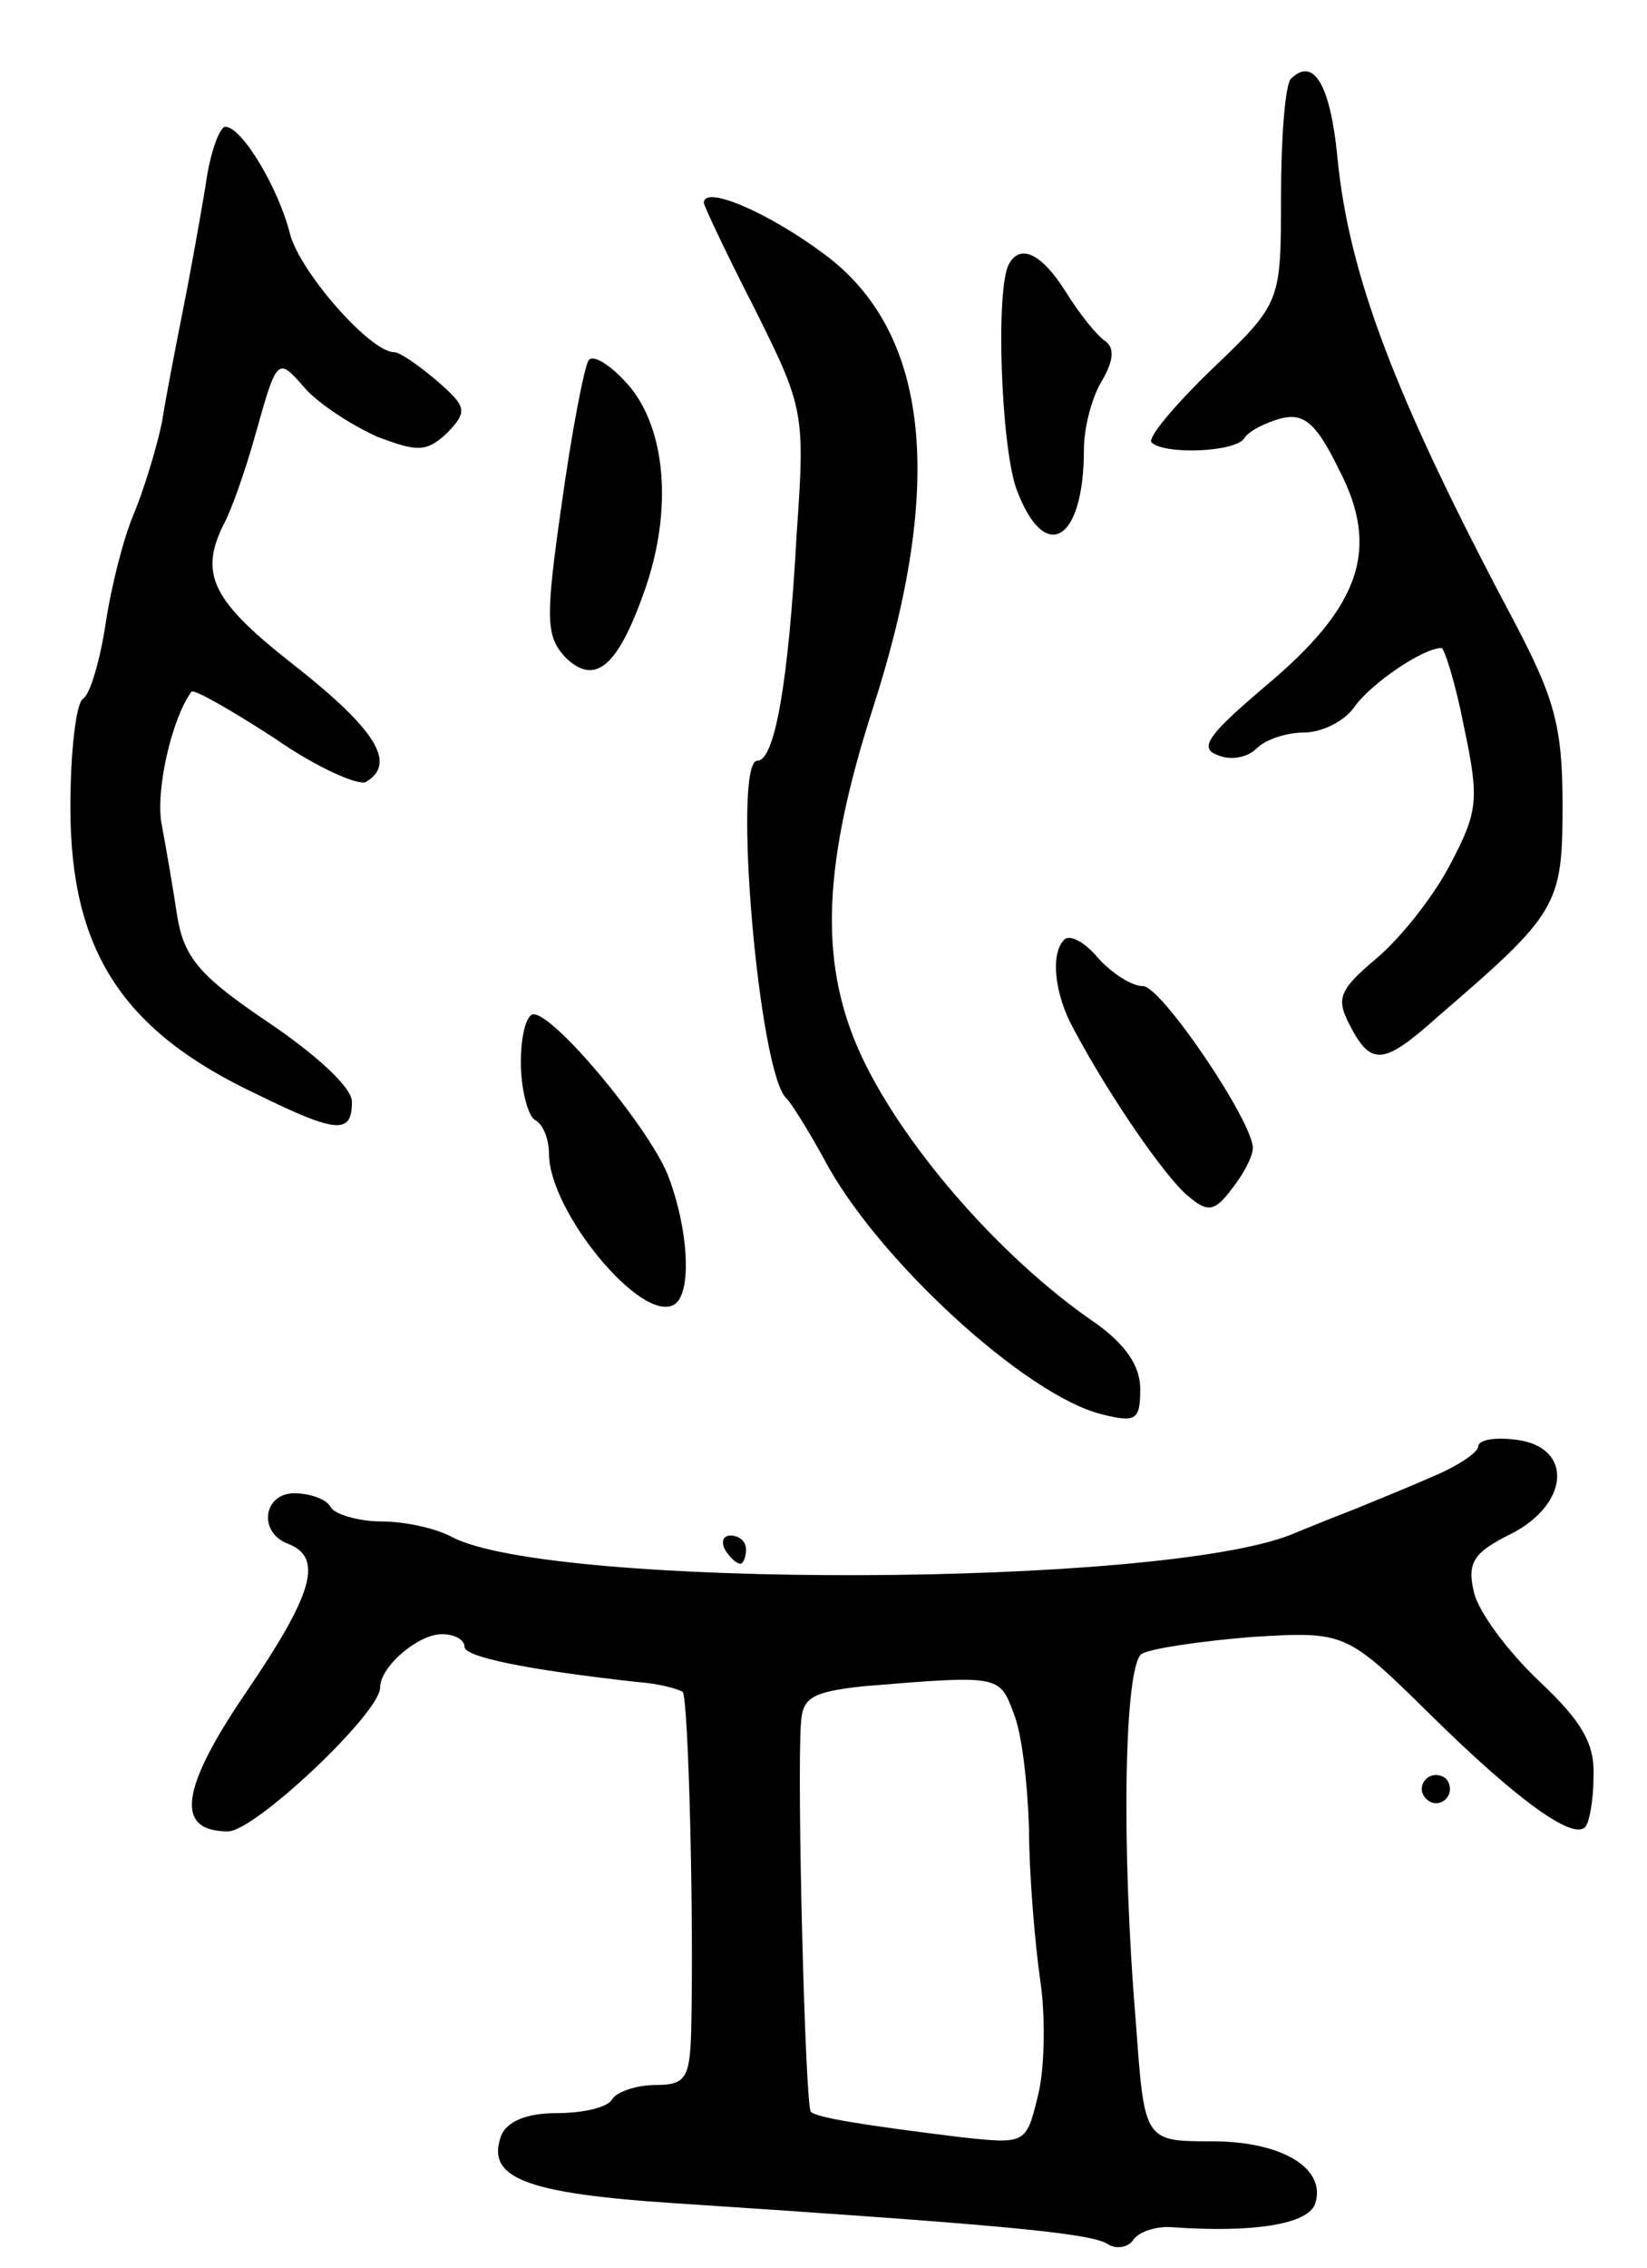 <svg version="1.0" xmlns="http://www.w3.org/2000/svg"
 width="117pt" height="161pt" viewBox="0 0 117 161"
 preserveAspectRatio="xMidYMid meet">
<g transform="translate(0,161) scale(0.1,-0.1)"
fill="#000000" stroke="none">
<path d="M917 1554 c-4 -4 -7 -42 -7 -83 0 -76 0 -76 -49 -123 -27 -26 -46
-49 -43 -52 9 -9 60 -7 66 3 3 5 15 11 26 14 16 4 25 -3 41 -36 30 -57 15 -98
-52 -154 -40 -34 -48 -44 -34 -49 9 -4 21 -2 28 5 6 6 21 11 33 11 13 0 29 8
36 18 12 17 49 42 62 42 2 0 10 -25 16 -56 11 -52 10 -60 -10 -98 -12 -23 -36
-53 -53 -67 -26 -22 -28 -28 -18 -47 15 -29 24 -28 62 6 86 74 89 79 89 151 0
56 -6 76 -35 131 -84 158 -117 245 -125 329 -5 51 -17 71 -33 55z"/>
<path d="M146 1478 c-4 -24 -11 -63 -16 -88 -5 -25 -12 -61 -15 -80 -4 -19
-13 -48 -20 -65 -7 -16 -16 -51 -20 -78 -4 -26 -11 -50 -16 -53 -5 -3 -9 -38
-9 -77 0 -102 37 -159 133 -204 57 -28 67 -28 67 -5 0 10 -25 33 -59 56 -49
33 -60 46 -65 75 -3 20 -8 49 -11 65 -5 24 7 76 21 95 2 2 28 -13 59 -33 30
-21 60 -34 65 -31 22 13 7 37 -50 82 -59 46 -69 65 -51 101 5 9 15 37 22 62
16 57 16 57 36 34 10 -11 33 -26 51 -34 29 -11 35 -11 50 3 14 15 14 18 -8 37
-13 11 -26 20 -30 20 -17 0 -67 57 -74 84 -8 32 -34 76 -46 76 -4 0 -11 -19
-14 -42z"/>
<path d="M500 1466 c0 -2 16 -36 36 -75 35 -70 36 -74 30 -159 -6 -110 -16
-162 -28 -162 -18 0 1 -224 21 -240 3 -3 15 -22 26 -42 37 -71 144 -169 198
-182 24 -6 27 -4 27 18 0 17 -11 32 -32 47 -69 47 -141 131 -169 196 -27 63
-24 131 11 240 52 161 40 268 -35 323 -39 29 -85 49 -85 36z"/>
<path d="M717 1423 c-10 -16 -6 -129 5 -160 20 -54 48 -38 48 28 0 16 6 38 13
49 8 14 9 23 2 28 -6 4 -18 19 -28 35 -17 27 -32 34 -40 20z"/>
<path d="M418 1354 c-3 -5 -12 -51 -19 -102 -12 -83 -11 -94 3 -109 21 -20 37
-6 56 48 20 57 15 114 -11 145 -13 15 -26 23 -29 18z"/>
<path d="M756 943 c-10 -10 -7 -39 7 -64 25 -47 65 -105 81 -118 14 -12 19
-11 31 5 8 10 15 23 15 29 0 19 -65 115 -78 115 -8 0 -22 9 -32 20 -9 11 -20
17 -24 13z"/>
<path d="M370 856 c0 -19 5 -38 10 -41 6 -3 10 -14 10 -24 0 -41 66 -121 89
-107 13 8 10 55 -5 93 -15 35 -80 113 -95 113 -5 0 -9 -15 -9 -34z"/>
<path d="M1050 583 c0 -4 -15 -14 -32 -21 -18 -8 -43 -18 -55 -23 -13 -5 -33
-13 -45 -18 -93 -38 -527 -39 -597 -2 -11 6 -33 11 -50 11 -16 0 -33 5 -36 10
-3 6 -15 10 -26 10 -22 0 -26 -28 -4 -36 25 -10 17 -36 -30 -105 -47 -69 -51
-99 -13 -99 19 0 108 84 108 102 0 15 27 38 44 38 9 0 16 -4 16 -9 0 -7 42
-16 123 -25 15 -1 29 -5 32 -7 4 -5 8 -159 6 -241 -1 -33 -4 -38 -25 -38 -14
0 -28 -5 -31 -10 -3 -6 -21 -10 -40 -10 -21 0 -35 -6 -39 -16 -11 -30 17 -41
124 -48 228 -15 295 -21 307 -29 6 -4 15 -2 18 3 4 6 17 10 28 9 57 -4 95 2
101 16 9 25 -22 45 -73 45 -48 0 -48 0 -54 83 -11 131 -8 255 4 263 7 4 42 9
78 12 67 4 67 4 128 -56 61 -60 100 -88 109 -79 3 3 6 19 6 36 1 23 -8 39 -39
68 -22 21 -43 49 -46 63 -5 21 0 28 26 41 42 21 45 62 4 67 -15 2 -27 0 -27
-5z m-330 -189 c6 -14 10 -51 11 -82 0 -31 4 -80 8 -108 4 -27 3 -65 -2 -83
-8 -33 -9 -33 -55 -28 -73 9 -102 14 -106 18 -4 4 -10 237 -7 276 1 18 8 22
44 26 97 8 97 8 107 -19z"/>
<path d="M515 510 c3 -5 8 -10 11 -10 2 0 4 5 4 10 0 6 -5 10 -11 10 -5 0 -7
-4 -4 -10z"/>
<path d="M1010 340 c0 -5 5 -10 10 -10 6 0 10 5 10 10 0 6 -4 10 -10 10 -5 0
-10 -4 -10 -10z"/>
</g>
</svg>
